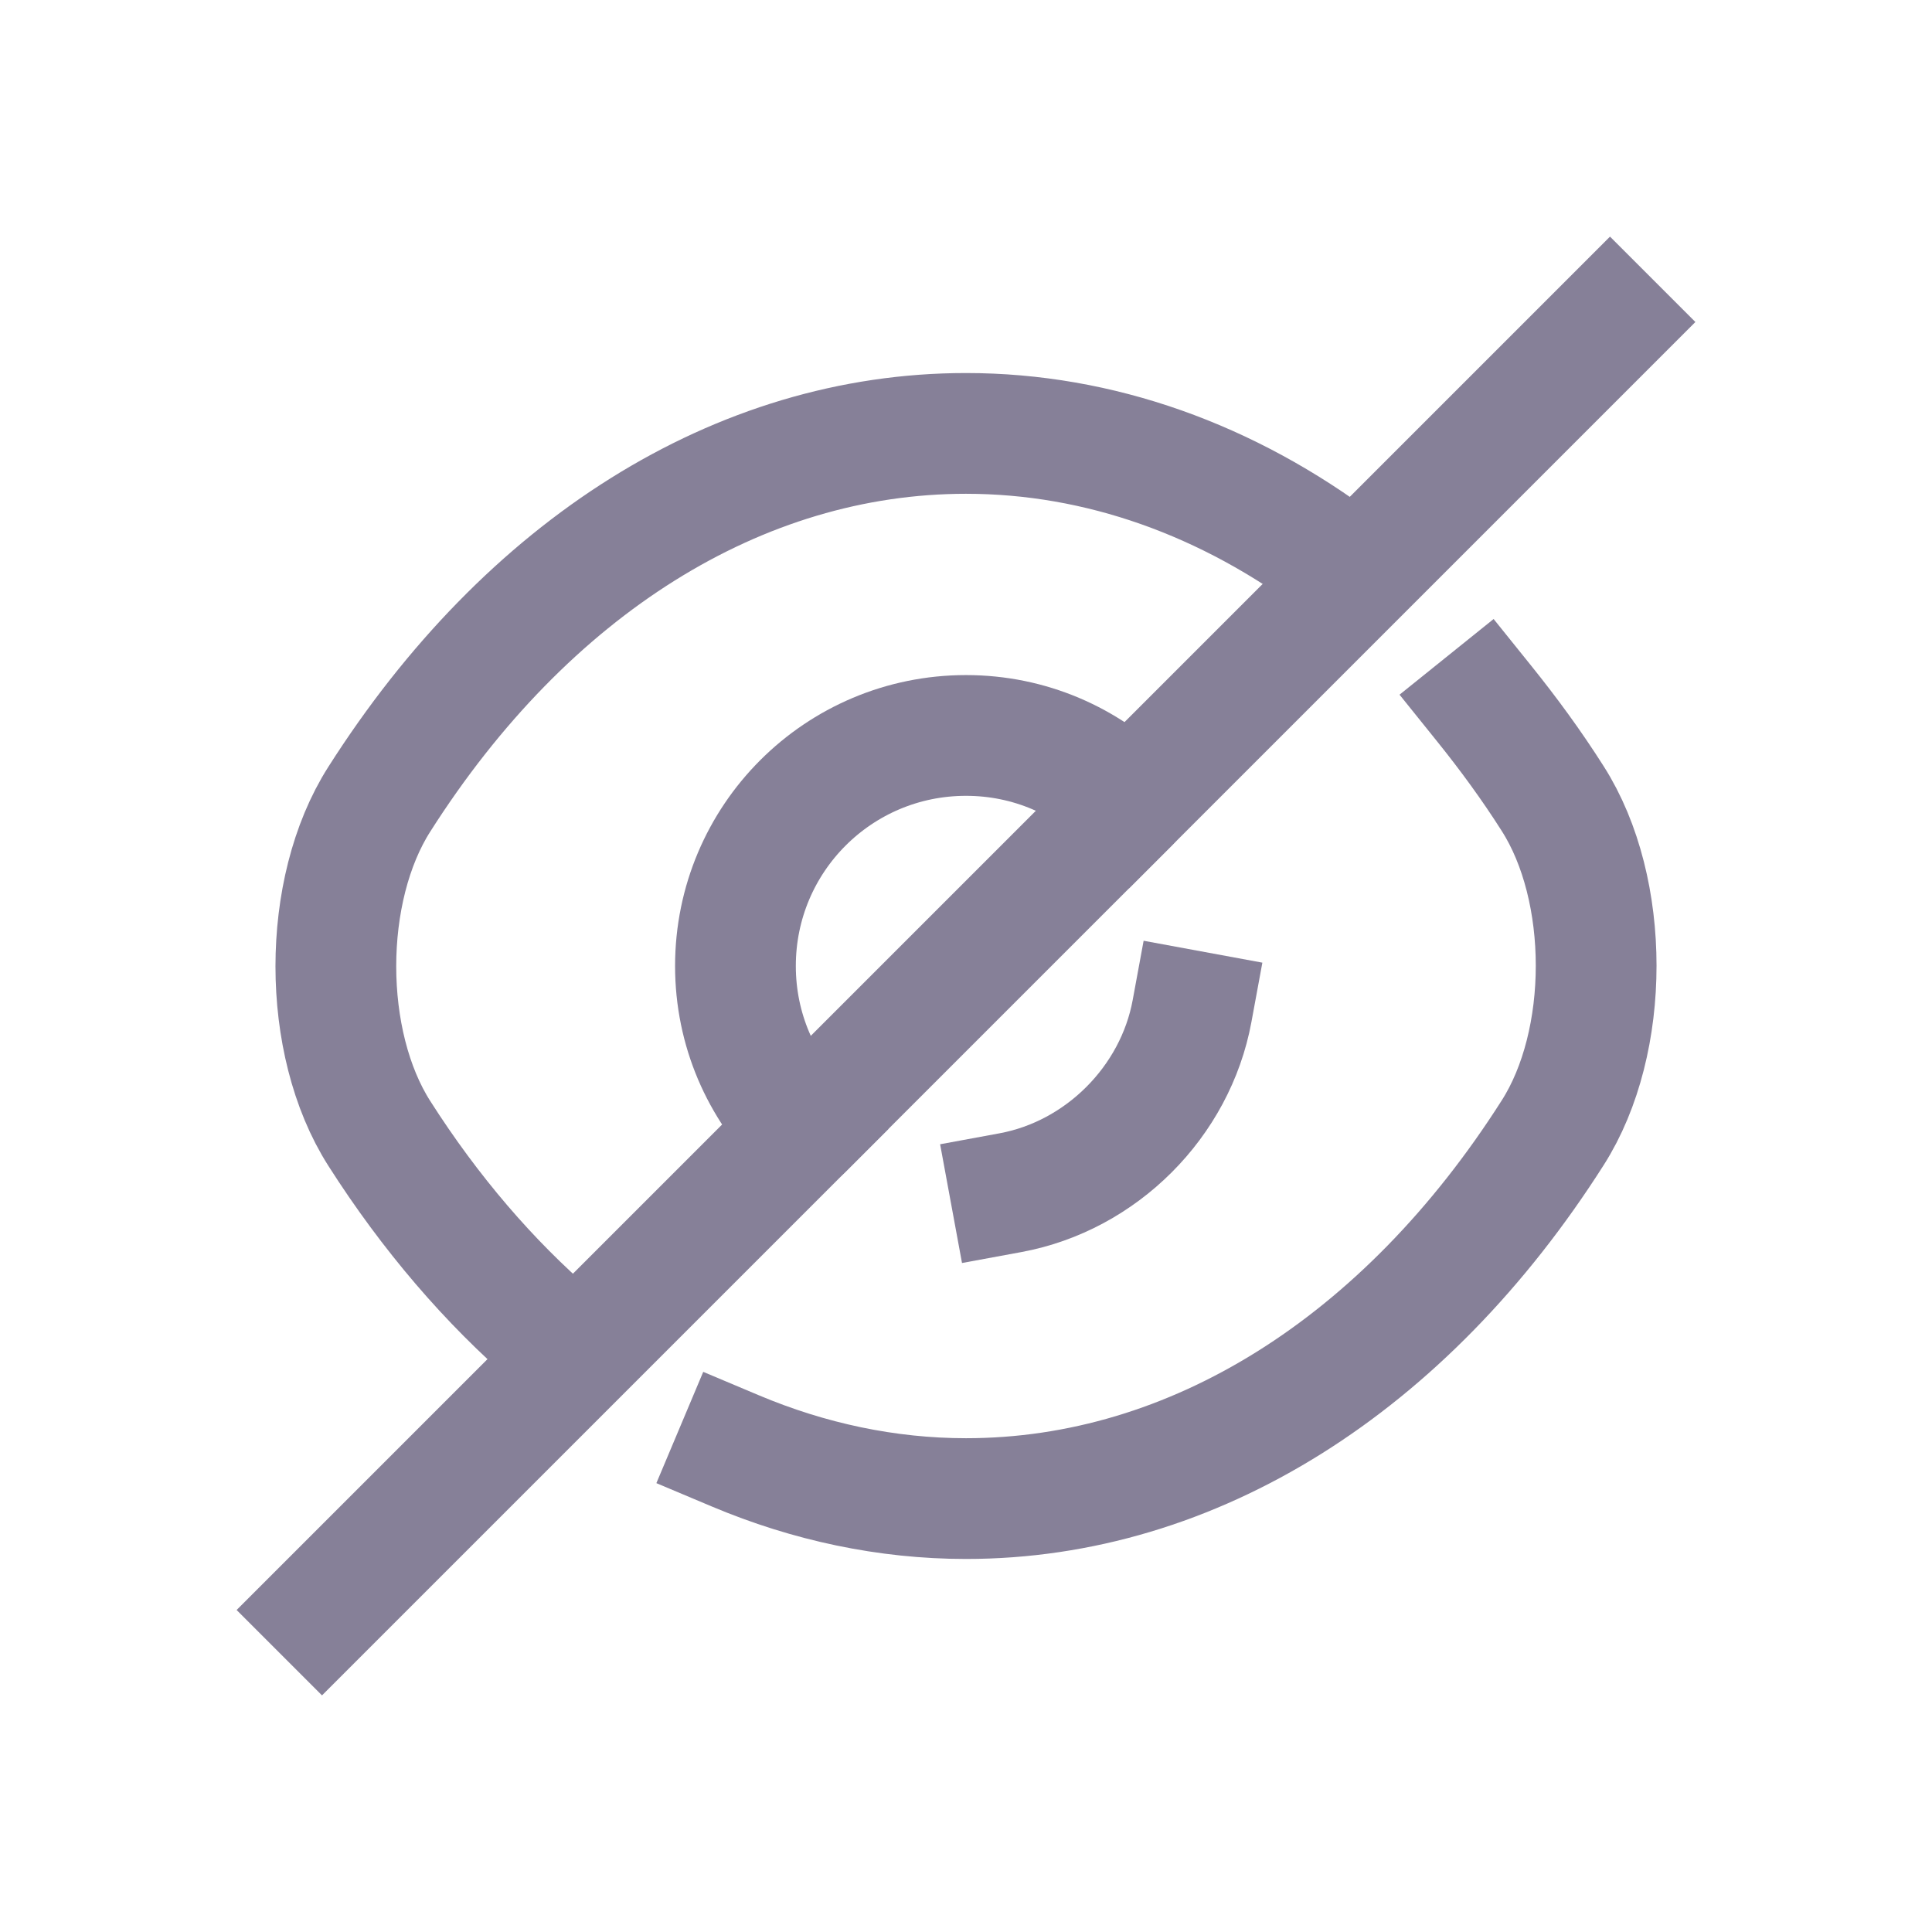 <svg width="24" height="24" viewBox="0 0 24 24" fill="none" xmlns="http://www.w3.org/2000/svg">
<path d="M14.024 9.976L9.976 14.024C9.456 13.504 9.136 12.792 9.136 12C9.136 10.416 10.416 9.136 12 9.136C12.792 9.136 13.504 9.456 14.024 9.976Z" stroke="#868098" stroke-width="1.5" stroke-linecap="square" stroke-linejoin="round"/>
<path d="M16.656 7.016C15.256 5.96 13.656 5.384 12 5.384C9.176 5.384 6.544 7.048 4.712 9.928C3.992 11.056 3.992 12.952 4.712 14.08C5.344 15.072 6.08 15.928 6.88 16.616" stroke="#868098" stroke-width="1.5" stroke-linecap="square" stroke-linejoin="round"/>
<path d="M9.136 18.024C10.048 18.408 11.016 18.616 12 18.616C14.824 18.616 17.456 16.952 19.288 14.072C20.008 12.944 20.008 11.048 19.288 9.92C19.024 9.504 18.736 9.112 18.44 8.744" stroke="#868098" stroke-width="1.5" stroke-linecap="square" stroke-linejoin="round"/>
<path d="M14.808 12.56C14.6 13.688 13.68 14.608 12.552 14.816" stroke="#868098" stroke-width="1.5" stroke-linecap="square" stroke-linejoin="round"/>
<path d="M9.976 14.024L4 20" stroke="#868098" stroke-width="1.5" stroke-linecap="square" stroke-linejoin="round"/>
<path d="M20 4L14.024 9.976" stroke="#868098" stroke-width="1.5" stroke-linecap="square" stroke-linejoin="round"/>
</svg>
